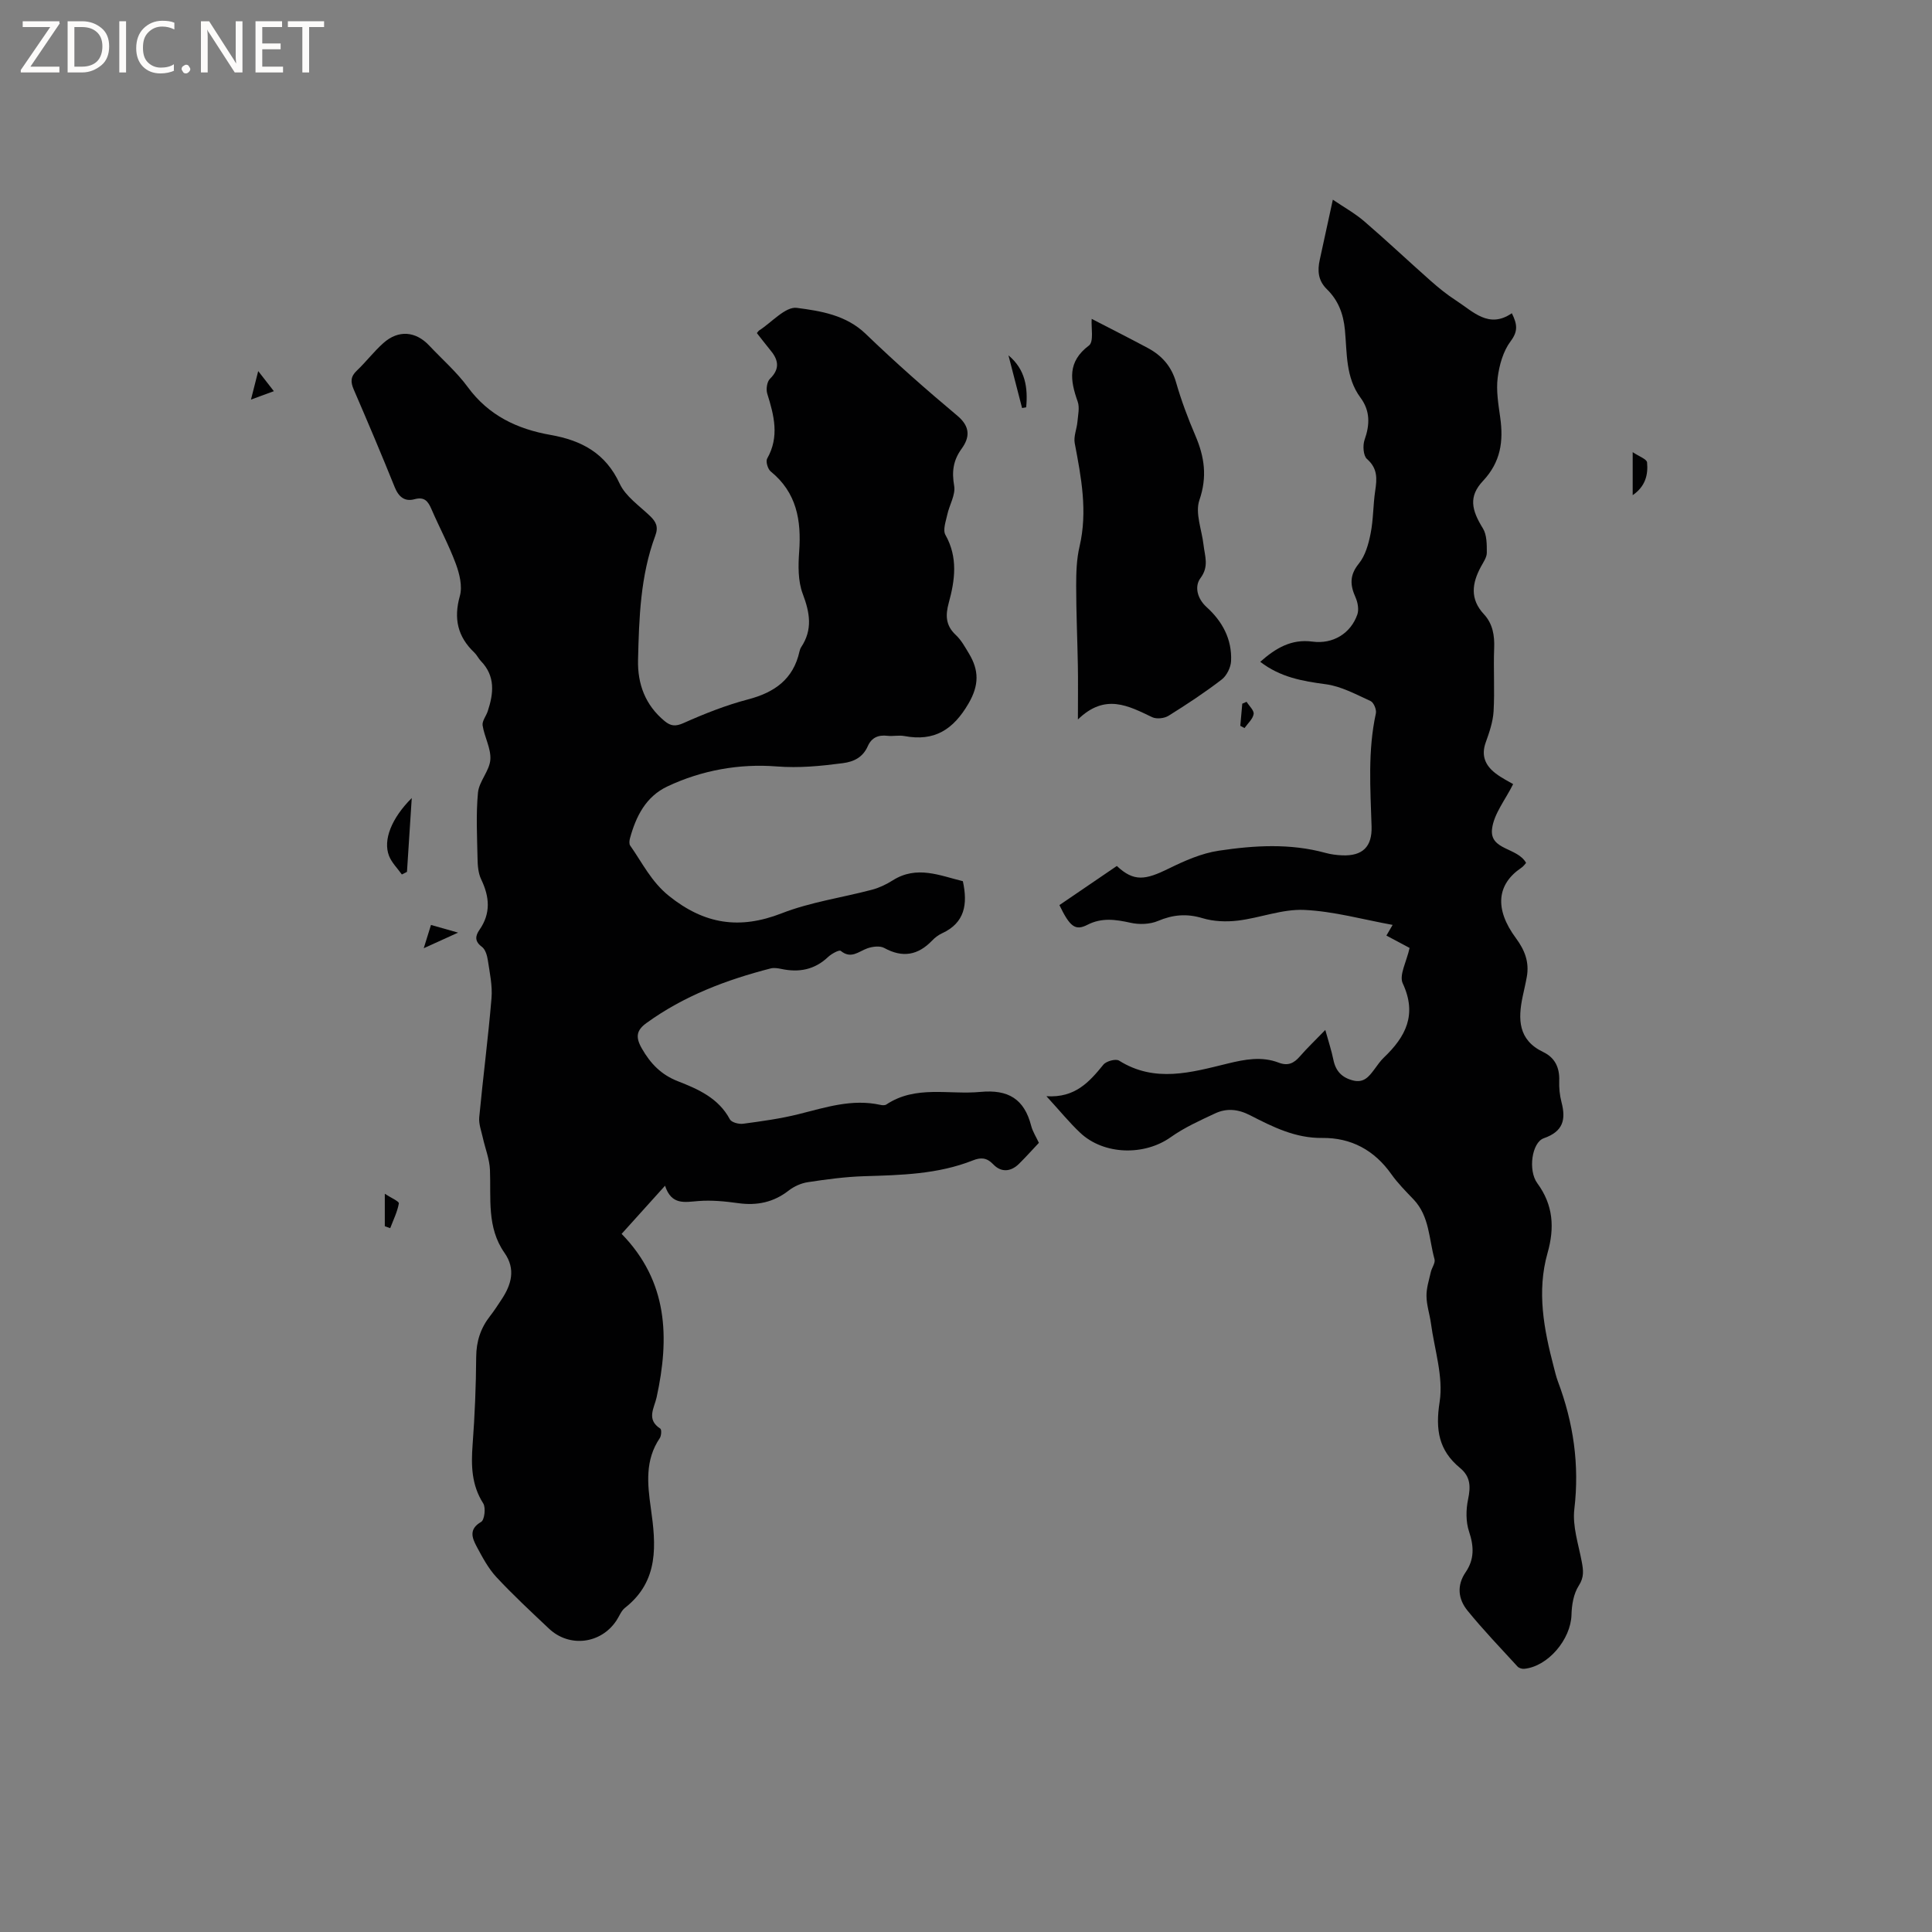 <svg enable-background="new 0 0 400 400" viewBox="0 0 400 400" xmlns="http://www.w3.org/2000/svg"><rect x="0" y="0" width="400" height="400" fill="#808080" stroke="none"/><path d="m12.4 4.8-6.1 9h6v1.2h-8v-.5l6.1-8.9h-5.7v-1.2h7.6v.4z" fill="#fcfbfa"/><path d="m14 15v-10.6h3c1.6 0 2.9.5 4 1.4s1.6 2.2 1.6 3.8-.5 3-1.6 3.9-2.4 1.5-4 1.5zm1.4-9.4v8.2h1.6c1.3 0 2.4-.4 3.1-1.1s1.1-1.8 1.1-3.1-.4-2.3-1.2-3-1.8-1-3.1-1z" fill="#fcfbfa"/><path d="m26.1 4.4v10.6h-1.4v-10.6z" fill="#fcfbfa"/><path d="m36.1 14.6c-.8.4-1.8.6-2.9.6-1.5 0-2.7-.5-3.6-1.4s-1.4-2.2-1.4-3.8c0-1.7.5-3.1 1.5-4.1s2.3-1.6 3.9-1.6c1 0 1.8.1 2.5.4v1.4c-.8-.4-1.6-.6-2.5-.6-1.2 0-2.1.4-2.9 1.2s-1.1 1.8-1.1 3.2c0 1.3.3 2.3 1 3s1.6 1.1 2.7 1.1c1 0 2-.2 2.7-.7v1.3z" fill="#fcfbfa"/><path d="m37.6 14.3c0-.2.1-.5.3-.6s.4-.3.6-.3c.3 0 .5.1.6.3s.3.4.3.6-.1.4-.3.6-.4.3-.6.3c-.3 0-.5-.1-.6-.3s-.3-.4-.3-.6z" fill="#fcfbfa"/><path d="m50.2 15h-1.6l-5.3-8.2c-.2-.2-.3-.5-.4-.7 0 .2.1.7.1 1.5v7.4h-1.4v-10.6h1.7l5.2 8.1c.2.4.4.6.4.7 0-.3-.1-.8-.1-1.5v-7.3h1.4z" fill="#fcfbfa"/><path d="m58.6 15h-5.7v-10.6h5.5v1.2h-4.1v3.4h3.8v1.2h-3.8v3.6h4.3z" fill="#fcfbfa"/><path d="m67.1 5.6h-3.1v9.4h-1.4v-9.4h-3v-1.2h7.5z" fill="#fcfbfa"/><g fill="#010102"><path d="m156.7 68.96c.3-.36.35-.46.44-.52 2.63-1.68 5.47-5.01 7.84-4.7 4.93.65 10.18 1.46 14.26 5.39 6.1 5.88 12.48 11.51 18.98 16.95 2.71 2.27 2.56 4.49.89 6.8-1.78 2.45-2.07 4.77-1.56 7.72.32 1.85-1 3.95-1.43 5.97-.3 1.38-.95 3.16-.38 4.17 2.63 4.67 1.98 9.38.68 14.11-.7 2.56-.63 4.66 1.46 6.61 1.14 1.06 1.93 2.52 2.75 3.88 2.05 3.43 2.12 6.48-.1 10.3-3.17 5.45-7.08 7.92-13.29 6.75-1.13-.21-2.34.08-3.49-.05-1.91-.22-3.29.35-4.09 2.16-1 2.24-2.78 3.2-5.19 3.51-4.56.59-8.96 1.04-13.72.67-7.62-.6-15.45.77-22.59 4.15-4.46 2.11-6.49 6.2-7.73 10.73-.13.47-.2 1.16.04 1.5 2.52 3.58 4.35 7.47 8.03 10.43 7.31 5.87 14.6 7.01 23.34 3.6 5.97-2.33 12.49-3.24 18.73-4.89 1.49-.4 2.95-1.1 4.26-1.93 4.99-3.16 9.77-.98 14.52.17 1.04 4.78.41 8.62-4.31 10.79-.76.35-1.47.89-2.05 1.5-2.93 3.05-6.11 3.63-9.91 1.54-.9-.5-2.45-.3-3.52.08-1.81.65-3.35 2.27-5.49.52-.33-.27-1.92.6-2.63 1.27-2.8 2.65-6.03 3.24-9.67 2.47-.71-.15-1.52-.28-2.2-.11-9.18 2.36-17.96 5.68-25.72 11.3-2.03 1.47-2.35 2.85-.98 5.25 1.82 3.19 4.03 5.46 7.48 6.81 4.23 1.65 8.41 3.49 10.76 7.88.34.64 1.85 1.04 2.74.92 3.87-.52 7.77-1.05 11.55-2 5.56-1.39 11.01-3.2 16.86-1.91.4.09.94.13 1.24-.07 6.09-4.06 12.94-1.99 19.48-2.61 5.79-.55 9.08 1.48 10.51 7 .31 1.21 1.03 2.31 1.6 3.54-1.37 1.46-2.7 2.94-4.11 4.34-1.71 1.69-3.72 1.82-5.34.11-1.36-1.42-2.58-1.46-4.22-.81-7.24 2.87-14.86 3.04-22.5 3.27-3.9.12-7.81.65-11.68 1.24-1.38.21-2.84.87-3.95 1.73-3.14 2.45-6.57 3.15-10.46 2.61-2.71-.38-5.5-.65-8.21-.44-2.84.21-5.59.93-6.93-3.17-3.35 3.71-6.21 6.89-8.99 9.97 9.65 9.9 9.92 21.55 7.25 33.82-.49 2.24-2.2 4.59.76 6.5.29.19.22 1.48-.11 1.97-3.07 4.51-2.56 9.48-1.86 14.43 1.09 7.67 1.75 15.14-5.34 20.7-.79.62-1.18 1.74-1.77 2.63-3.2 4.84-9.73 5.67-13.96 1.69-3.7-3.49-7.44-6.96-10.9-10.68-1.69-1.82-2.91-4.14-4.1-6.36-.95-1.78-1.63-3.59.95-5.07.69-.4.99-2.94.43-3.82-2.45-3.84-2.52-7.89-2.2-12.2.45-6.02.7-12.07.74-18.11.02-3.25.92-6 2.89-8.51.85-1.08 1.59-2.25 2.35-3.39 2.06-3.1 2.98-6.3.62-9.67-3.7-5.27-2.77-11.31-3.01-17.19-.09-2.23-.99-4.43-1.48-6.66-.31-1.4-.87-2.85-.74-4.22.78-8.22 1.85-16.41 2.54-24.64.22-2.59-.37-5.27-.76-7.89-.15-.99-.52-2.25-1.24-2.77-1.55-1.14-1.34-2.29-.49-3.51 2.38-3.42 2.09-6.82.36-10.43-.61-1.27-.74-2.86-.76-4.31-.09-4.56-.34-9.15.09-13.67.23-2.34 2.39-4.5 2.56-6.82.17-2.3-1.23-4.69-1.6-7.09-.14-.9.73-1.94 1.06-2.94 1.22-3.68 1.61-7.26-1.41-10.38-.51-.53-.83-1.25-1.36-1.76-3.47-3.29-4.32-7.04-3-11.73.56-1.99-.07-4.57-.83-6.63-1.43-3.86-3.4-7.52-5.04-11.31-.71-1.65-1.44-2.65-3.53-2.08-2.02.55-3.28-.49-4.09-2.5-2.73-6.78-5.58-13.5-8.48-20.21-.68-1.57-.68-2.67.63-3.91 1.92-1.82 3.54-3.97 5.51-5.72 3.1-2.76 6.67-2.47 9.49.53 2.69 2.86 5.7 5.48 8 8.62 4.31 5.87 10.23 8.66 17.08 9.87 6.42 1.13 11.42 3.75 14.35 10.1 1.22 2.63 4.05 4.55 6.27 6.68 1.27 1.22 1.79 2.26 1.09 4.12-3.08 8.28-3.35 17-3.56 25.69-.12 5 1.51 9.37 5.5 12.66 1.24 1.02 2.21 1.17 3.9.42 4.32-1.93 8.78-3.7 13.35-4.9 5.51-1.44 9.4-4.17 10.68-9.95.07-.31.18-.62.35-.88 2.4-3.63 1.8-7.12.32-11.03-1-2.64-.95-5.84-.74-8.74.47-6.47-.51-12.23-5.89-16.6-.61-.49-1.07-2.08-.74-2.66 2.58-4.54 1.43-8.94.02-13.45-.28-.91-.06-2.46.56-3.07 2.22-2.18 1.69-4.07-.05-6.1-.91-1.1-1.73-2.2-2.66-3.37z"/><path d="m275.95 41.34c2.21 1.51 4.53 2.79 6.49 4.47 4.66 4.01 9.13 8.23 13.74 12.31 1.66 1.47 3.41 2.89 5.27 4.09 3.54 2.29 6.8 5.92 11.56 2.64 1.17 2.35 1.27 3.78-.25 5.8-1.54 2.05-2.35 4.93-2.68 7.54-.34 2.68.14 5.5.52 8.22.7 4.94.13 9.23-3.58 13.18-2.99 3.19-2.37 5.98-.01 9.79.84 1.35.82 3.35.82 5.05 0 .97-.72 1.97-1.22 2.9-1.85 3.42-2.32 6.68.62 9.84 1.82 1.96 2.23 4.39 2.12 7.06-.17 4.34.13 8.71-.12 13.04-.13 2.19-.89 4.39-1.64 6.48-.98 2.75-.03 4.77 2.06 6.37 1.33 1.02 2.87 1.76 3.63 2.22-1.6 3.24-4.01 6.16-4.37 9.31-.5 4.4 5.24 3.76 7.05 7-.18.19-.52.71-.99 1.02-5 3.37-5.66 8.44-1.09 14.6 1.82 2.46 2.77 4.96 2.23 7.97-.24 1.36-.57 2.7-.85 4.04-1 4.73-.96 9.04 4.24 11.53 2.45 1.17 3.42 3.24 3.32 5.96-.05 1.47.1 3 .47 4.42.95 3.61.35 6.07-3.66 7.47-2.48.86-3.3 6.66-1.35 9.31 3.33 4.53 3.6 9.25 2.12 14.46-2.25 7.94-.76 15.76 1.27 23.51.27 1.02.5 2.06.87 3.05 3.22 8.55 4.5 17.26 3.41 26.45-.42 3.52.85 7.26 1.53 10.87.34 1.8.53 3.22-.62 5-1.07 1.66-1.45 3.97-1.5 6.02-.14 5.08-4.86 10.71-9.8 11.18-.45.04-1.08-.15-1.37-.47-3.5-3.82-7.1-7.57-10.36-11.58-1.92-2.36-2.28-5.19-.38-7.96 1.81-2.64 1.73-5.32.71-8.38-.69-2.04-.66-4.55-.21-6.7.55-2.62.52-4.69-1.66-6.49-4.4-3.63-5.14-7.88-4.23-13.68.81-5.2-1.07-10.84-1.8-16.27-.26-1.89-.9-3.75-.92-5.63-.03-1.65.52-3.32.89-4.96.2-.92.99-1.92.77-2.69-1.17-4.2-1.03-8.88-4.32-12.35-1.61-1.69-3.28-3.36-4.62-5.25-3.52-4.98-8.33-7.57-14.31-7.5-5.58.07-10.26-2.3-14.94-4.7-2.49-1.28-4.86-1.5-7.26-.37-3.14 1.47-6.36 2.92-9.16 4.91-5.45 3.88-13.84 3.72-18.76-.92-2.22-2.09-4.16-4.49-6.98-7.56 5.96.38 8.89-2.97 11.8-6.54.59-.73 2.57-1.26 3.24-.83 7.42 4.66 14.96 2.44 22.47.61 3.56-.87 7.06-1.54 10.58-.19 1.93.74 3.16.12 4.4-1.31 1.52-1.75 3.21-3.35 5.25-5.46.67 2.43 1.29 4.28 1.67 6.16.47 2.34 1.75 3.71 4.08 4.3 2.23.56 3.29-.81 4.39-2.28.64-.85 1.23-1.75 1.99-2.47 4.52-4.31 6.92-8.89 3.9-15.36-.79-1.7.81-4.52 1.42-7.33-1.27-.68-2.99-1.59-4.8-2.56.53-.91.99-1.69 1.29-2.21-6.13-1.11-12.18-2.82-18.3-3.1-4.53-.21-9.12 1.65-13.73 2.21-2.41.29-5.05.19-7.36-.51-3.27-.98-6.11-.72-9.21.59-1.66.7-3.87.77-5.66.37-3.09-.68-5.95-1.11-8.93.42-2.5 1.28-3.62.44-5.8-4.08 3.94-2.68 7.93-5.4 11.89-8.1 3.54 3.33 5.92 2.91 10.76.53 3.27-1.61 6.78-3.16 10.34-3.69 7.33-1.1 14.76-1.56 22.09.45 1.12.31 2.3.46 3.46.51 4.25.17 6.21-1.8 6.09-5.95-.24-7.83-.81-15.67.89-23.44.17-.77-.45-2.26-1.09-2.55-3.02-1.38-6.1-3.07-9.31-3.49-4.81-.64-9.37-1.43-13.54-4.64 3.19-2.82 6.42-4.77 10.82-4.18 4.21.56 7.9-1.67 9.28-5.61.36-1.03.09-2.52-.38-3.57-1.13-2.53-1.25-4.58.69-6.97 1.35-1.66 2.01-4.06 2.44-6.23.58-2.9.51-5.91.95-8.84.38-2.5.53-4.64-1.7-6.59-.77-.67-.91-2.8-.5-3.97 1.11-3.13 1.18-5.99-.84-8.72-3.12-4.21-2.77-9.26-3.23-14.03-.32-3.38-1.4-6.15-3.74-8.44-1.83-1.79-1.97-3.84-1.46-6.12.86-3.89 1.7-7.79 2.7-12.41z"/><path d="m223.17 148.96c0-4.61.05-7.89-.01-11.16-.1-5.51-.35-11.01-.35-16.52 0-2.72.08-5.52.7-8.14 1.7-7.27.35-14.3-1-21.39-.26-1.39.43-2.94.56-4.42.12-1.4.49-2.95.05-4.19-1.56-4.4-2.15-8.24 2.34-11.61 1.04-.78.43-3.74.56-5.51 3.53 1.83 7.61 3.88 11.62 6.03 2.9 1.55 4.9 3.79 5.85 7.11 1.08 3.75 2.46 7.44 4 11.03 1.89 4.41 2.49 8.53.83 13.36-.92 2.68.51 6.16.86 9.27.26 2.32 1.18 4.45-.64 6.88-1.26 1.69-.69 4.21 1.26 5.98 3.29 2.97 5.29 6.68 5.08 11.18-.06 1.33-.9 3.03-1.94 3.83-3.52 2.7-7.24 5.16-11.02 7.51-.87.54-2.46.71-3.36.29-4.92-2.34-9.74-5.03-15.39.47z"/><path d="m85.25 165.22c-.36 5.48-.67 10.38-.99 15.29-.35.18-.71.36-1.06.54-.91-1.28-2.11-2.45-2.66-3.86-1.27-3.28.51-7.77 4.71-11.97z"/><path d="m338.03 102.52c0-2.99 0-5.56 0-8.91 1.29.88 2.92 1.44 2.98 2.13.23 2.51-.31 4.94-2.98 6.78z"/><path d="m211.61 84.48c-.94-3.64-1.88-7.27-2.82-10.91 3.53 2.94 4.04 6.73 3.67 10.76-.28.06-.56.11-.85.15z"/><path d="m79.67 253.88c0-1.96 0-3.91 0-6.72 1.29.85 2.98 1.57 2.91 1.99-.31 1.76-1.15 3.43-1.79 5.13-.37-.14-.75-.27-1.12-.4z"/><path d="m89.23 191.5c1.75.5 3.2.91 5.61 1.59-2.77 1.26-4.65 2.12-7.11 3.23.59-1.89.98-3.15 1.5-4.82z"/><path d="m53.46 76.83c1.26 1.62 2.14 2.74 3.24 4.16-1.53.56-2.83 1.04-4.74 1.74.53-2.09.94-3.7 1.5-5.9z"/><path d="m258.09 145.3c.53.85 1.58 1.79 1.46 2.54-.17 1.04-1.22 1.94-1.89 2.9-.29-.16-.58-.31-.87-.47.14-1.53.28-3.05.41-4.58.3-.13.6-.26.89-.39z"/></g></svg>